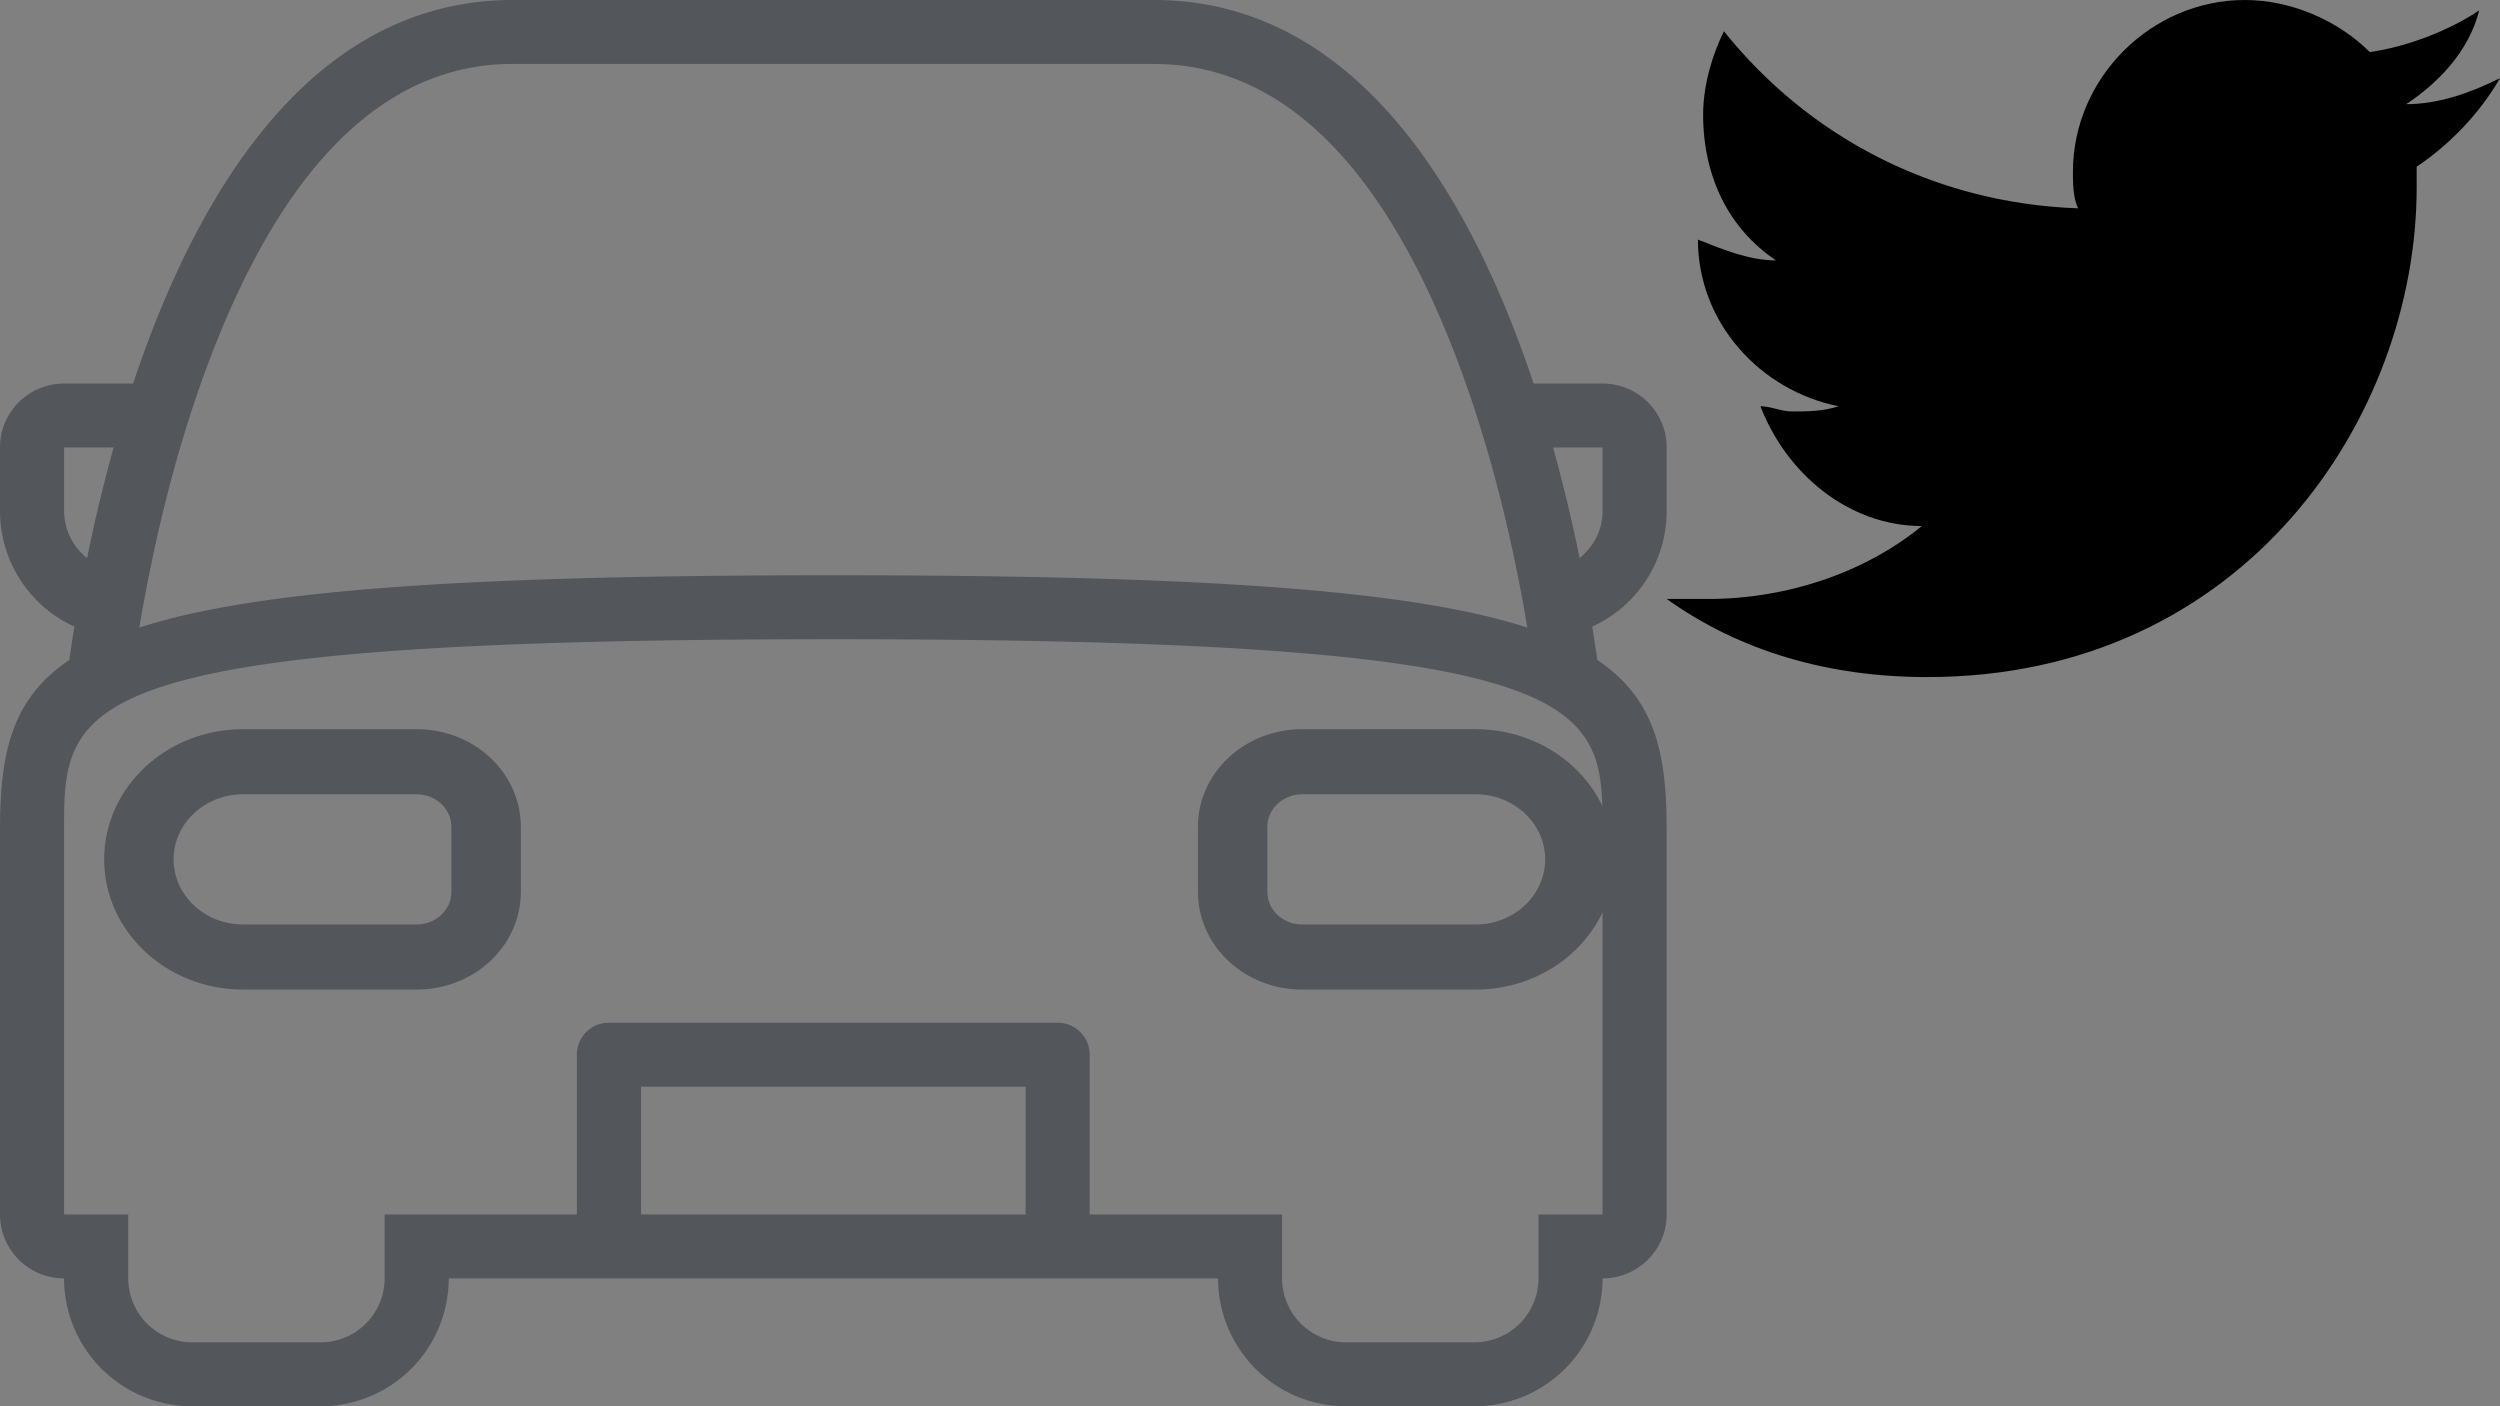 <?xml version="1.0" encoding="utf-8"?><svg width="48" height="27" viewBox="0 0 48 27" xmlns="http://www.w3.org/2000/svg" xmlns:xlink="http://www.w3.org/1999/xlink"><rect x="0" y="0" width="48" height="27" fill="#808080" stroke="none"/><svg width="32" height="27" viewBox="0 0 32 27" id="car" xmlns="http://www.w3.org/2000/svg"><g fill="none" fill-rule="evenodd"><path stroke="#EFF2F5" d="M-639.5-205.5h935v250h-935z"/><g fill="#53565A" fill-rule="nonzero"><path d="M28.333 15.25c.736 0 1.334.56 1.334 1.25s-.598 1.25-1.334 1.25H25c-.368 0-.667-.28-.667-.625v-1.25c0-.345.3-.625.667-.625h3.333zm0-1.25H25c-1.105 0-2 .84-2 1.875v1.25c0 1.036.895 1.875 2 1.875h3.333C29.806 19 31 17.88 31 16.5S29.806 14 28.333 14zM8 15.25c.368 0 .667.28.667.625v1.25c0 .345-.3.625-.667.625H4.667c-.736 0-1.334-.56-1.334-1.25s.598-1.25 1.334-1.25H8zM8 14H4.667C3.194 14 2 15.12 2 16.5S3.194 19 4.667 19H8c1.105 0 2-.84 2-1.875v-1.25C10 14.839 9.105 14 8 14z"/><path d="M32 9.818V8.591c0-.678-.551-1.227-1.23-1.227h-1.325C28.256 3.797 26.07 0 22.154 0H9.846C5.93 0 3.744 3.797 2.556 7.364H1.23C.55 7.364 0 7.914 0 8.59v1.227a2.44 2.44 0 0 0 1.428 2.214c-.038.237-.07.452-.096.639C.196 13.435 0 14.503 0 15.955v7.363c0 .678.551 1.227 1.23 1.227A2.458 2.458 0 0 0 3.693 27h2.462a2.458 2.458 0 0 0 2.461-2.455h14.77A2.458 2.458 0 0 0 25.846 27h2.462a2.458 2.458 0 0 0 2.461-2.455c.68 0 1.231-.55 1.231-1.227v-7.363c0-1.452-.196-2.52-1.332-3.284a30.758 30.758 0 0 0-.097-.64A2.44 2.44 0 0 0 32 9.819zM9.846 1.228h12.308c2.481 0 4.468 1.985 5.906 5.902.671 1.83 1.056 3.669 1.265 4.92-2.2-.715-6.172-1.005-13.325-1.005s-11.125.29-13.325 1.005c.21-1.251.594-3.09 1.265-4.92 1.438-3.917 3.425-5.903 5.906-5.903zm-8.615 8.59V8.591h.951a30.565 30.565 0 0 0-.51 2.125 1.162 1.162 0 0 1-.441-.898zm18.461 13.5h-7.384v-2.454h7.384v2.454zm11.077-7.363v7.363h-1.23v1.227a1.23 1.23 0 0 1-1.231 1.228h-2.462a1.23 1.23 0 0 1-1.23-1.228v-1.227h-3.694V20.25a.614.614 0 0 0-.615-.614h-8.616a.614.614 0 0 0-.615.614v3.068H7.385v1.227a1.23 1.23 0 0 1-1.231 1.228H3.692a1.23 1.23 0 0 1-1.23-1.228v-1.227H1.23v-7.363c0-2.452 0-3.682 14.769-3.682 14.77 0 14.77 1.23 14.77 3.682zm0-6.137c0 .37-.179.68-.44.898a30.516 30.516 0 0 0-.511-2.125h.951v1.227z"/></g></g></svg><svg version="1.2" baseProfile="tiny" width="16" height="13" viewBox="0 0 16 13" id="twitter" x="32" xmlns="http://www.w3.org/2000/svg"><path d="M14.4 3.2v.4C14.4 8 11.1 13 5 13c-1.9 0-3.6-.5-5-1.5h.8c1.5 0 3-.5 4.1-1.4-1.4 0-2.6-1-3.1-2.3.2 0 .4.1.6.1.3 0 .6 0 .9-.1C1.8 7.5.6 6.2.6 4.6c.5.2 1 .4 1.5.4C1.2 4.4.7 3.4.7 2.2c0-.6.2-1.2.4-1.6 1.6 2 4 3.3 6.8 3.4-.1-.2-.1-.5-.1-.7C7.8 1.5 9.3 0 11.1 0c.9 0 1.8.4 2.4 1 .7-.1 1.5-.4 2.1-.8-.2.8-.8 1.4-1.4 1.8.6 0 1.2-.2 1.8-.5-.4.7-1 1.3-1.6 1.7z"/></svg></svg>